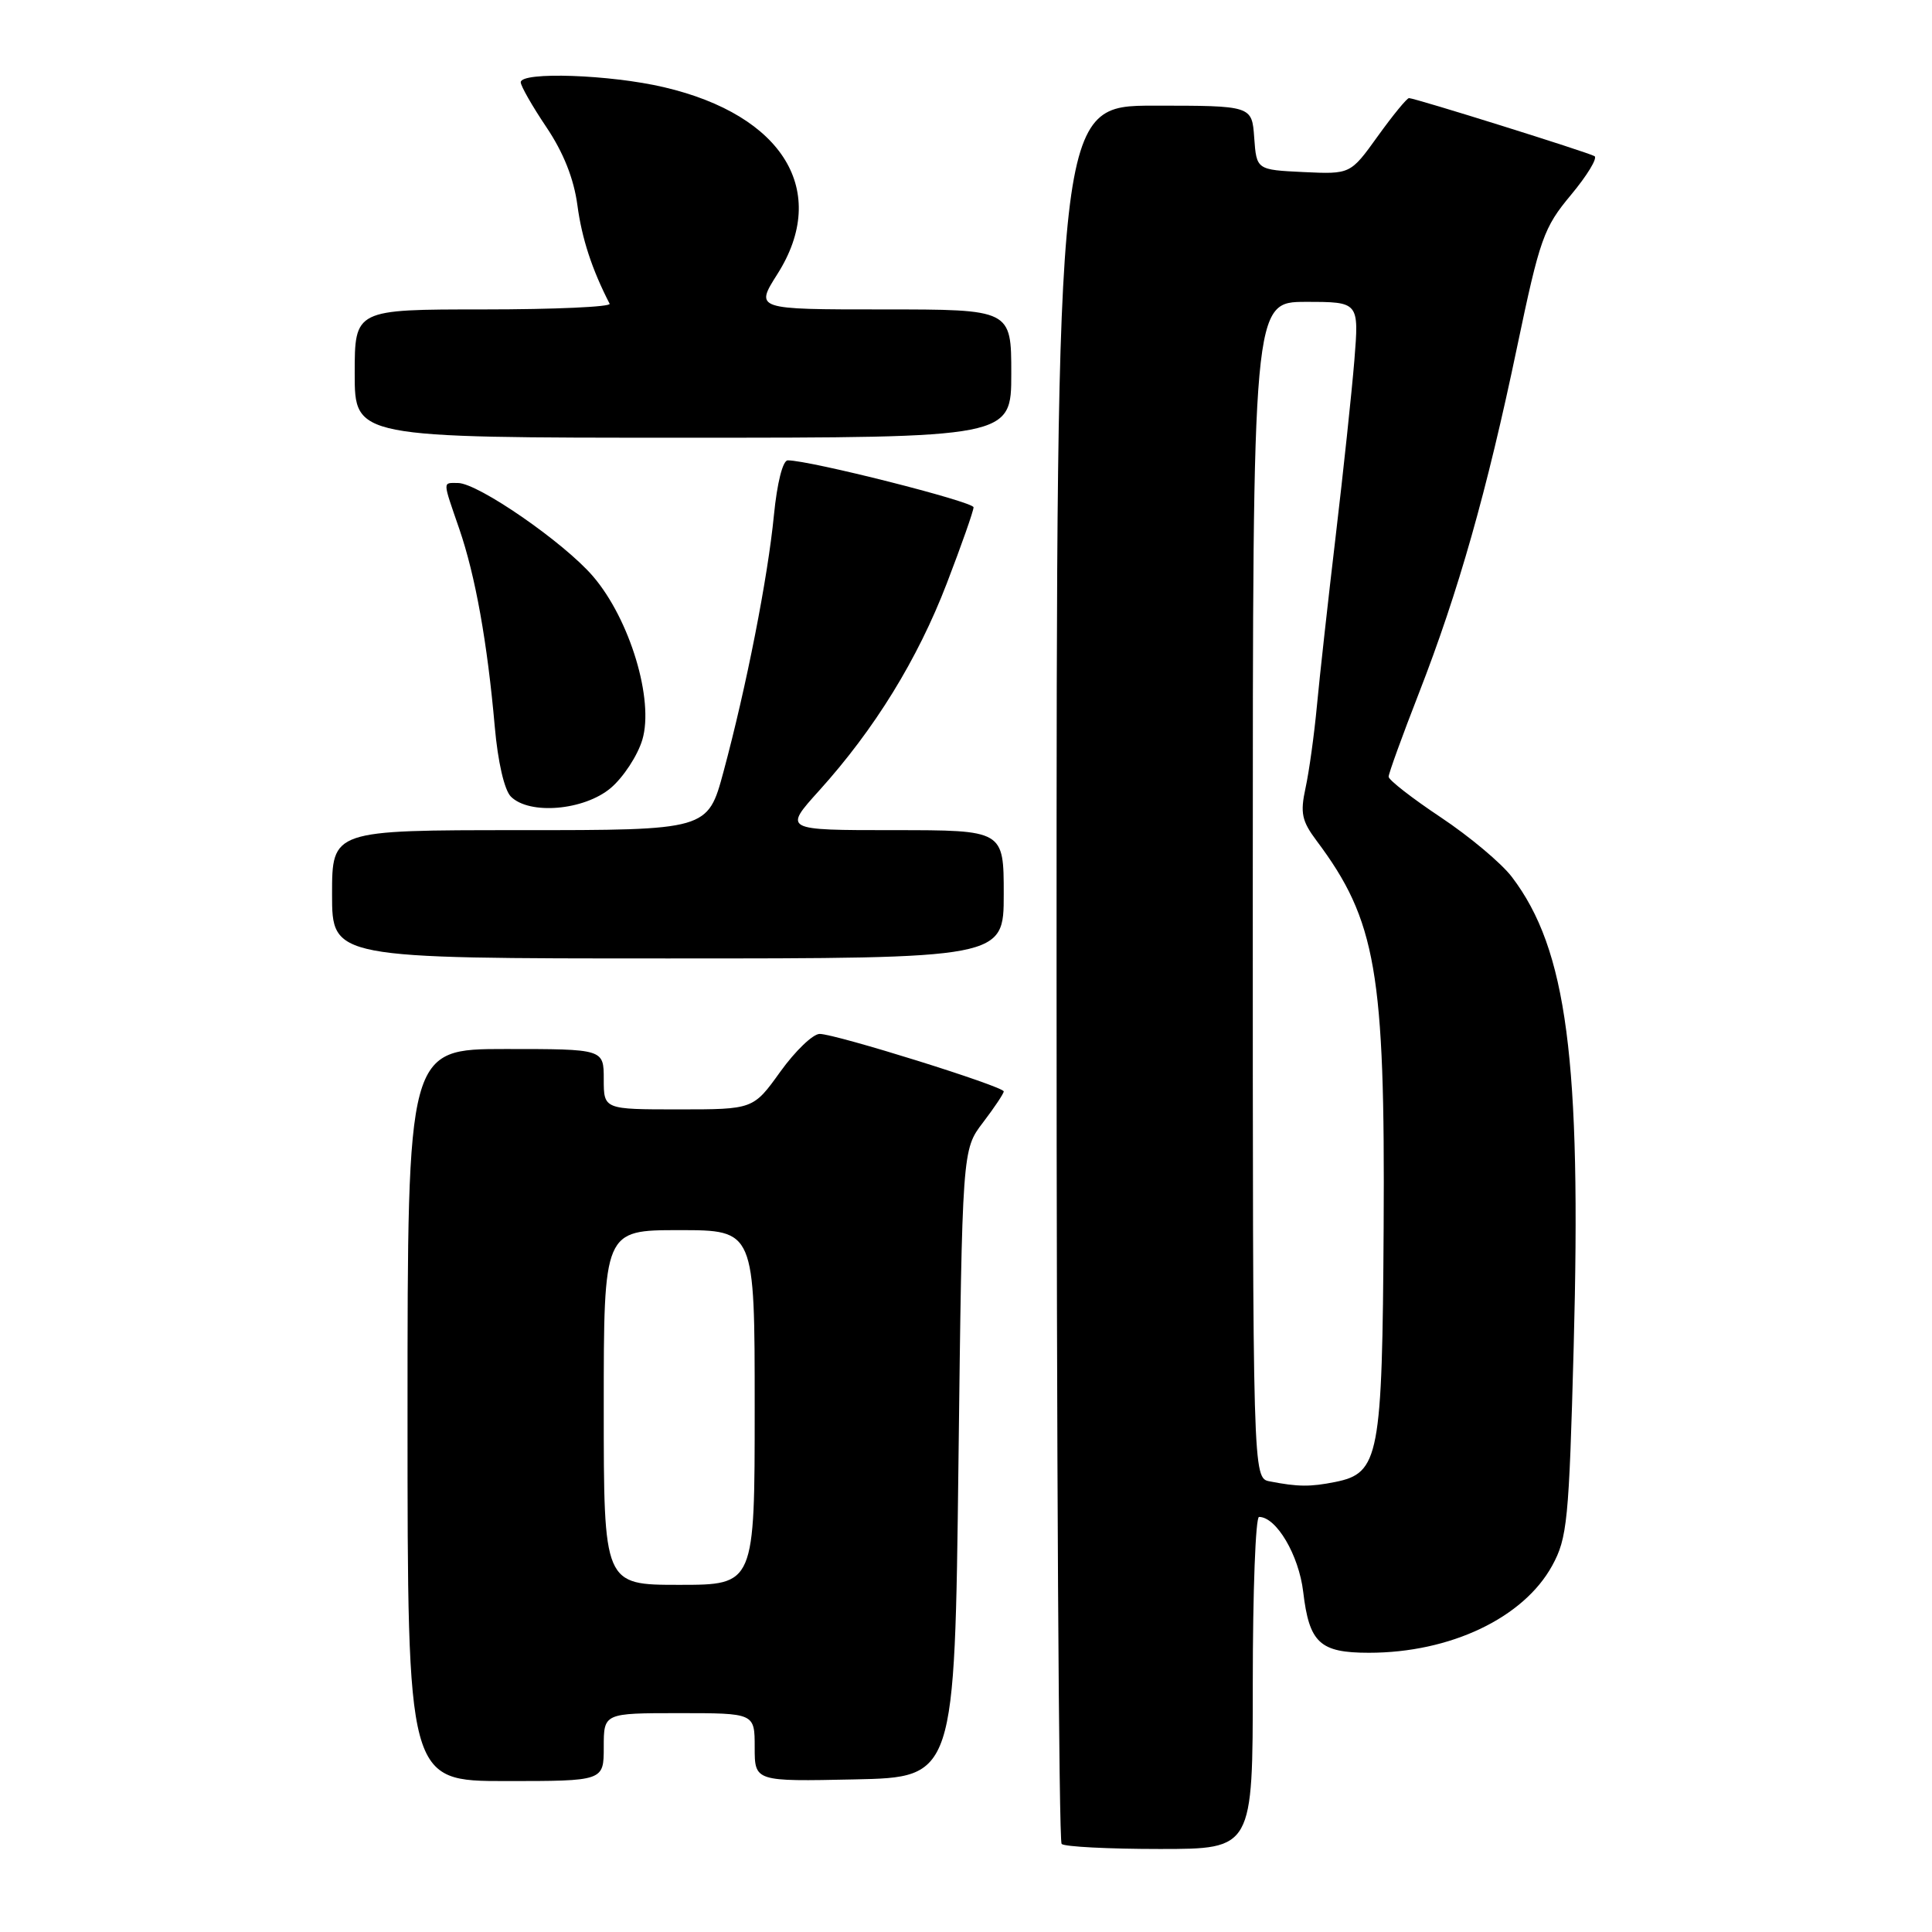 <?xml version="1.0" encoding="UTF-8" standalone="no"?>
<!DOCTYPE svg PUBLIC "-//W3C//DTD SVG 1.1//EN" "http://www.w3.org/Graphics/SVG/1.1/DTD/svg11.dtd" >
<svg xmlns="http://www.w3.org/2000/svg" xmlns:xlink="http://www.w3.org/1999/xlink" version="1.1" viewBox="0 0 256 256">
 <g >
 <path fill="currentColor"
d=" M 166.00 223.00 C 166.00 210.90 166.37 201.00 166.83 201.00 C 169.12 201.00 172.10 206.05 172.68 210.92 C 173.48 217.70 174.88 219.00 181.39 219.00 C 192.17 219.00 201.87 214.39 205.67 207.46 C 207.67 203.81 207.90 201.56 208.52 178.50 C 209.55 140.44 207.63 125.79 200.33 116.20 C 198.95 114.38 194.71 110.83 190.91 108.30 C 187.11 105.77 184.00 103.35 184.00 102.92 C 184.00 102.49 185.81 97.50 188.02 91.83 C 193.24 78.42 197.02 65.12 201.02 45.99 C 204.04 31.58 204.54 30.17 208.16 25.83 C 210.30 23.26 211.71 20.95 211.28 20.69 C 210.39 20.17 187.49 13.00 186.70 13.00 C 186.42 13.00 184.56 15.27 182.56 18.05 C 178.94 23.09 178.94 23.09 172.72 22.80 C 166.50 22.50 166.50 22.50 166.19 18.25 C 165.89 14.00 165.89 14.00 152.94 14.00 C 140.00 14.00 140.00 14.00 140.00 128.83 C 140.00 191.99 140.30 243.97 140.67 244.33 C 141.03 244.70 146.88 245.00 153.67 245.00 C 166.00 245.00 166.00 245.00 166.00 223.00 Z  M 80.00 231.50 C 80.00 227.00 80.00 227.00 90.00 227.00 C 100.00 227.00 100.00 227.00 100.00 231.53 C 100.00 236.06 100.00 236.06 113.25 235.78 C 126.50 235.50 126.50 235.50 127.00 193.92 C 127.50 152.34 127.50 152.34 130.25 148.74 C 131.76 146.76 133.00 144.90 133.00 144.62 C 133.00 143.96 110.73 137.00 108.61 137.00 C 107.72 137.00 105.38 139.25 103.40 142.00 C 99.81 147.00 99.81 147.00 89.91 147.00 C 80.00 147.00 80.00 147.00 80.00 143.00 C 80.00 139.00 80.00 139.00 67.00 139.00 C 54.00 139.00 54.00 139.00 54.00 187.50 C 54.00 236.00 54.00 236.00 67.00 236.00 C 80.00 236.00 80.00 236.00 80.00 231.50 Z  M 133.00 118.50 C 133.00 110.00 133.00 110.00 118.41 110.00 C 103.81 110.00 103.81 110.00 108.55 104.75 C 115.89 96.62 121.59 87.37 125.46 77.29 C 127.41 72.22 129.00 67.69 129.00 67.22 C 129.00 66.48 107.31 60.99 104.38 61.00 C 103.72 61.00 102.97 63.99 102.55 68.25 C 101.74 76.55 98.91 90.96 95.87 102.25 C 93.78 110.00 93.78 110.00 68.89 110.00 C 44.00 110.00 44.00 110.00 44.00 118.50 C 44.00 127.00 44.00 127.00 88.50 127.00 C 133.00 127.00 133.00 127.00 133.00 118.50 Z  M 80.91 104.43 C 82.59 103.01 84.48 100.13 85.11 98.03 C 86.69 92.76 83.47 82.08 78.59 76.38 C 74.75 71.89 63.33 64.00 60.68 64.00 C 58.63 64.00 58.61 63.56 60.86 70.09 C 63.00 76.32 64.58 85.17 65.56 96.30 C 65.97 100.96 66.83 104.68 67.69 105.55 C 70.15 108.01 77.38 107.39 80.91 104.43 Z  M 134.00 49.50 C 134.00 41.00 134.00 41.00 117.02 41.00 C 100.04 41.00 100.04 41.00 103.02 36.30 C 109.95 25.37 103.82 15.27 88.00 11.56 C 80.87 9.88 69.00 9.47 69.00 10.90 C 69.00 11.39 70.53 14.07 72.40 16.85 C 74.66 20.21 76.04 23.68 76.51 27.20 C 77.10 31.61 78.44 35.71 80.78 40.25 C 80.99 40.66 73.48 41.00 64.08 41.00 C 47.00 41.00 47.00 41.00 47.00 49.50 C 47.00 58.00 47.00 58.00 90.50 58.00 C 134.00 58.00 134.00 58.00 134.00 49.50 Z  M 168.25 196.29 C 166.00 195.86 166.00 195.86 166.00 117.93 C 166.00 40.00 166.00 40.00 173.04 40.00 C 180.08 40.00 180.08 40.00 179.46 47.75 C 179.11 52.01 178.00 62.47 176.99 71.00 C 175.98 79.53 174.86 89.65 174.50 93.50 C 174.14 97.35 173.46 102.26 172.99 104.41 C 172.27 107.73 172.49 108.78 174.46 111.41 C 182.35 121.95 183.54 128.80 183.34 162.62 C 183.16 193.06 182.76 195.20 176.92 196.37 C 173.61 197.03 171.99 197.02 168.25 196.29 Z  M 80.00 186.50 C 80.00 163.00 80.00 163.00 90.00 163.00 C 100.00 163.00 100.00 163.00 100.00 186.50 C 100.00 210.00 100.00 210.00 90.00 210.00 C 80.00 210.00 80.00 210.00 80.00 186.50 Z "/>
</g>
</svg>